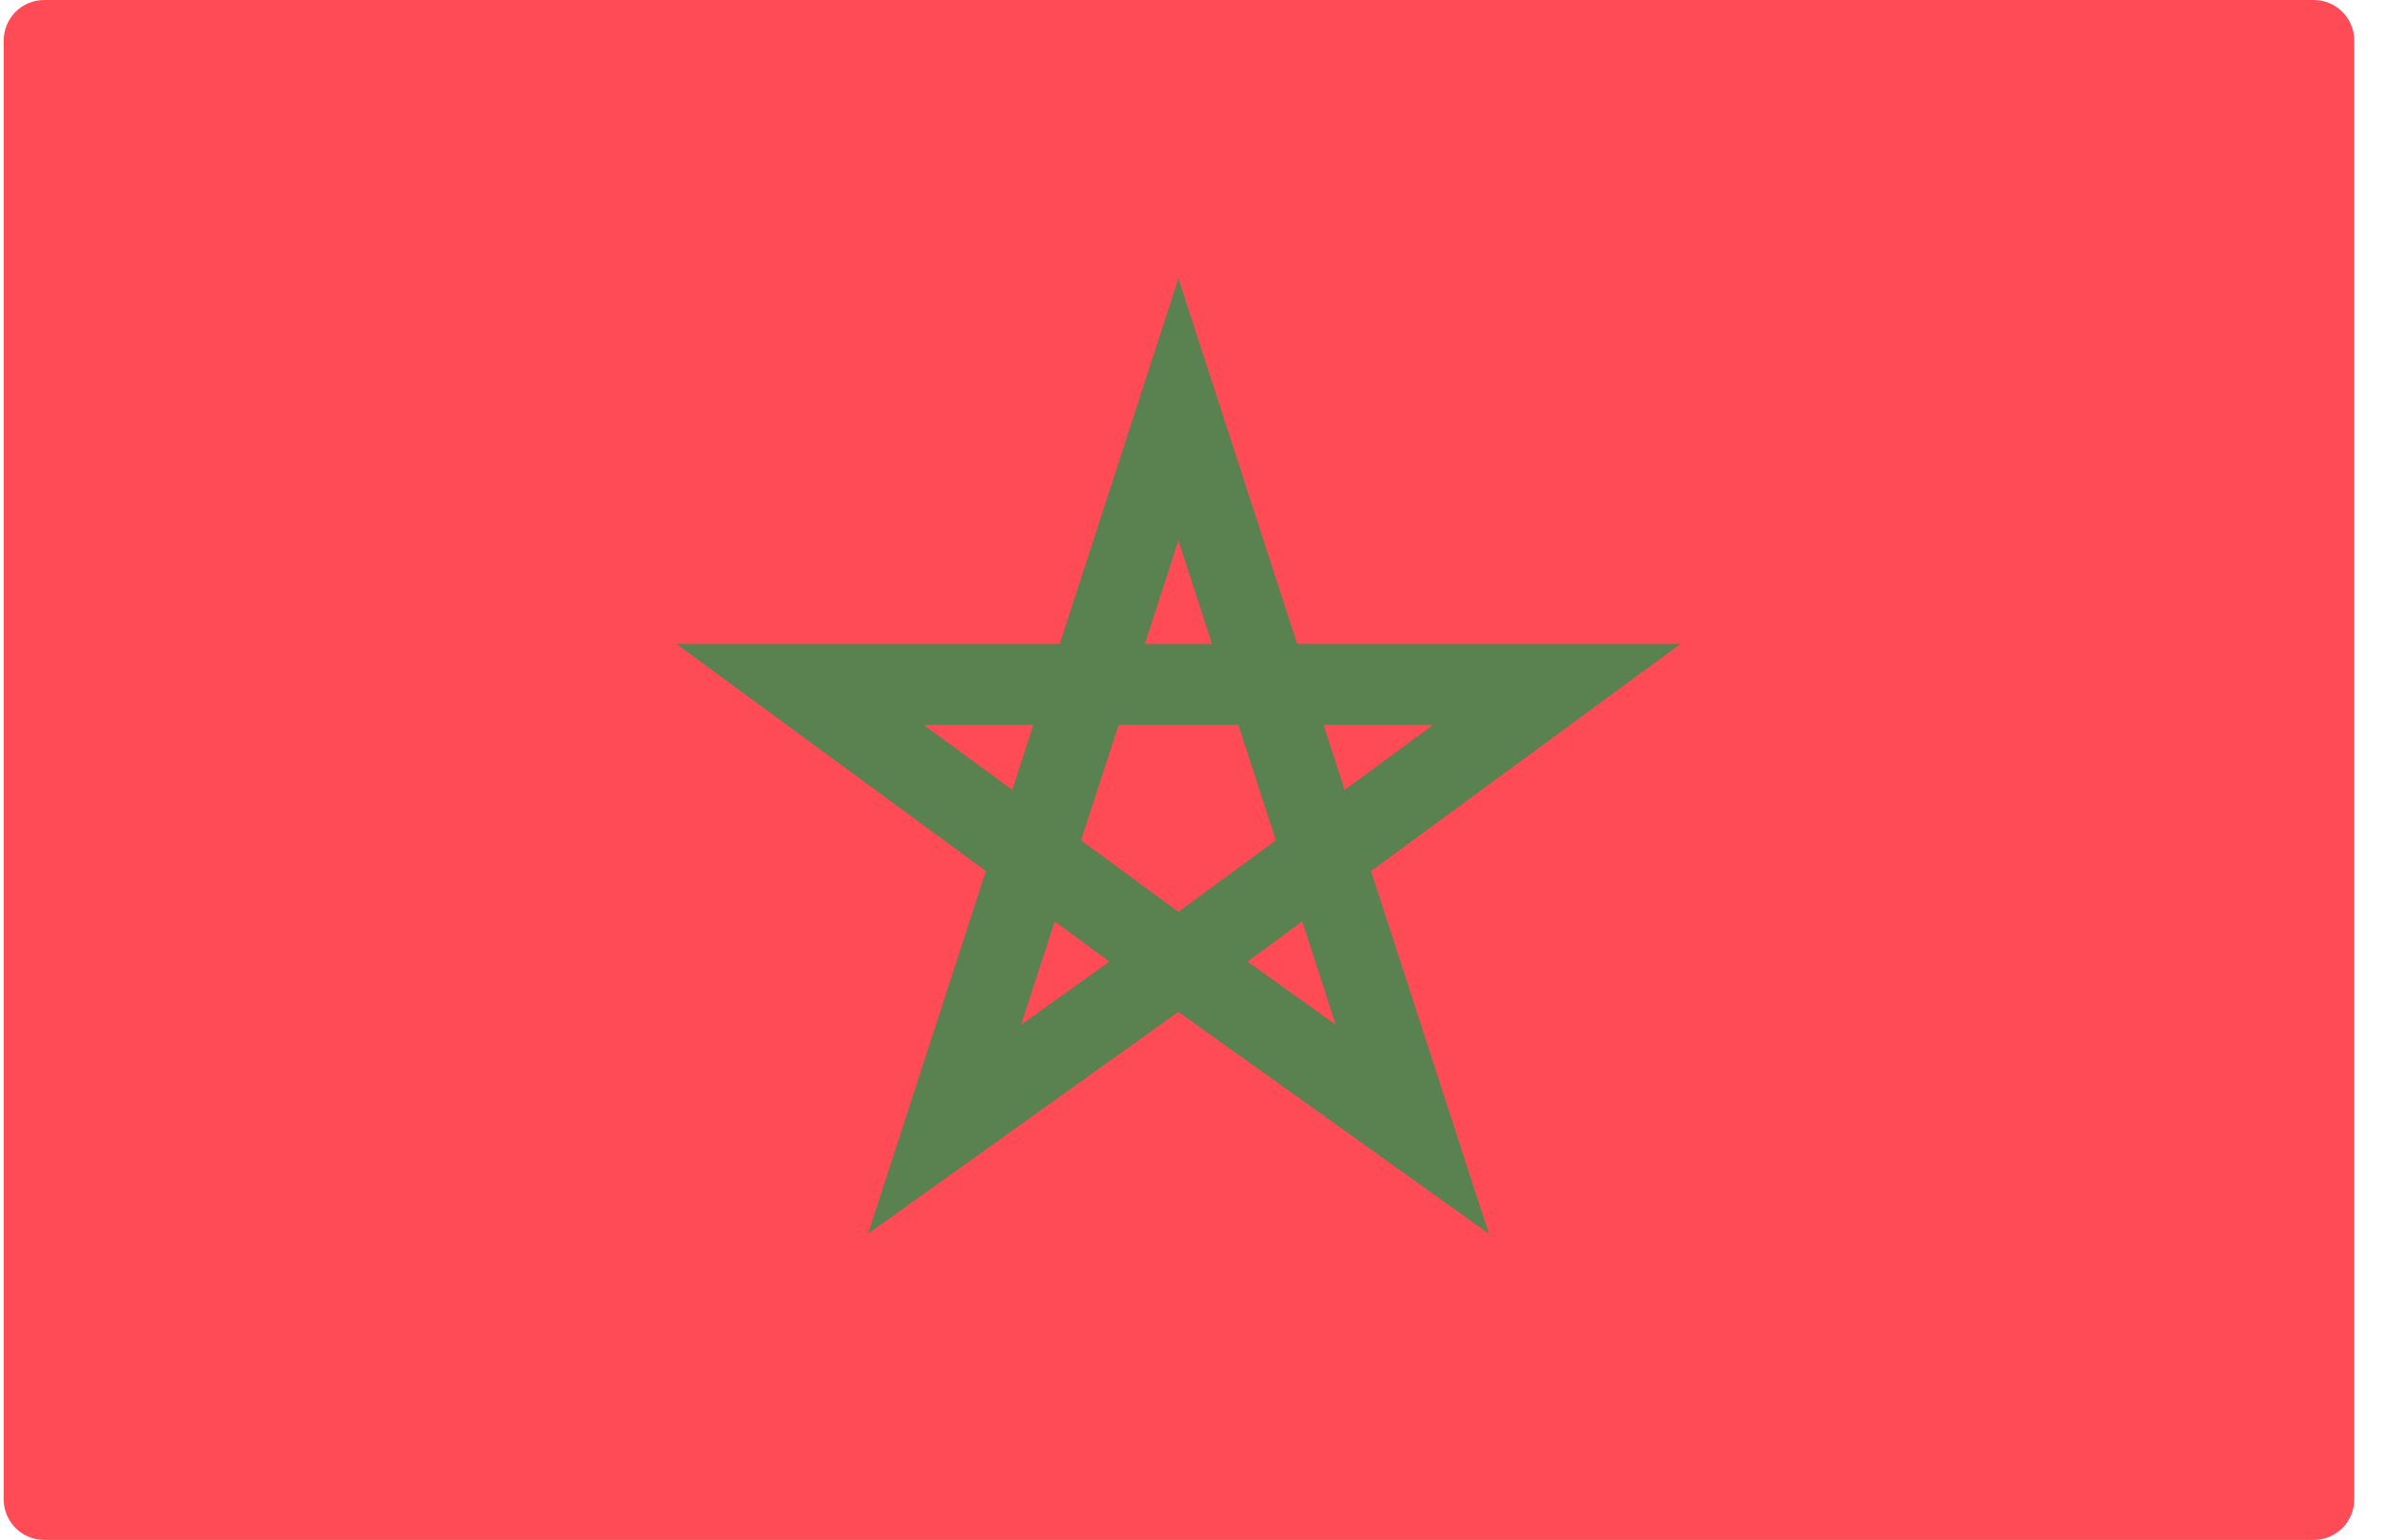 <svg width="31" height="20" viewBox="0 0 31 20" fill="none" xmlns="http://www.w3.org/2000/svg">
<path d="M30.048 20H0.575C0.435 20 0.301 19.945 0.202 19.846C0.104 19.747 0.048 19.613 0.048 19.474L0.048 0.526C0.048 0.387 0.104 0.253 0.202 0.154C0.301 0.055 0.435 1.58094e-05 0.575 0H30.048C30.188 1.58094e-05 30.322 0.055 30.42 0.154C30.519 0.253 30.575 0.387 30.575 0.526V19.474C30.575 19.613 30.519 19.747 30.42 19.846C30.322 19.945 30.188 20 30.048 20Z" fill="#FF4B55"/>
<path d="M17.806 11.313L21.826 8.363H16.847L15.304 3.615L13.762 8.363H8.783L12.803 11.313L11.273 16.024L15.3 13.145L15.304 13.148L15.308 13.145L19.336 16.024L17.806 11.313ZM18.612 9.415L17.463 10.258L17.189 9.415H18.612ZM14.04 10.914L14.527 9.415H16.082L16.569 10.914L15.304 11.842L14.04 10.914ZM15.304 7.021L15.74 8.363H14.868L15.304 7.021ZM11.997 9.415H13.42L13.146 10.258L11.997 9.415ZM13.262 13.308L13.697 11.968L14.407 12.489L13.262 13.308ZM16.912 11.968L17.347 13.308L16.202 12.489L16.912 11.968Z" fill="#5A8250"/>
</svg>
